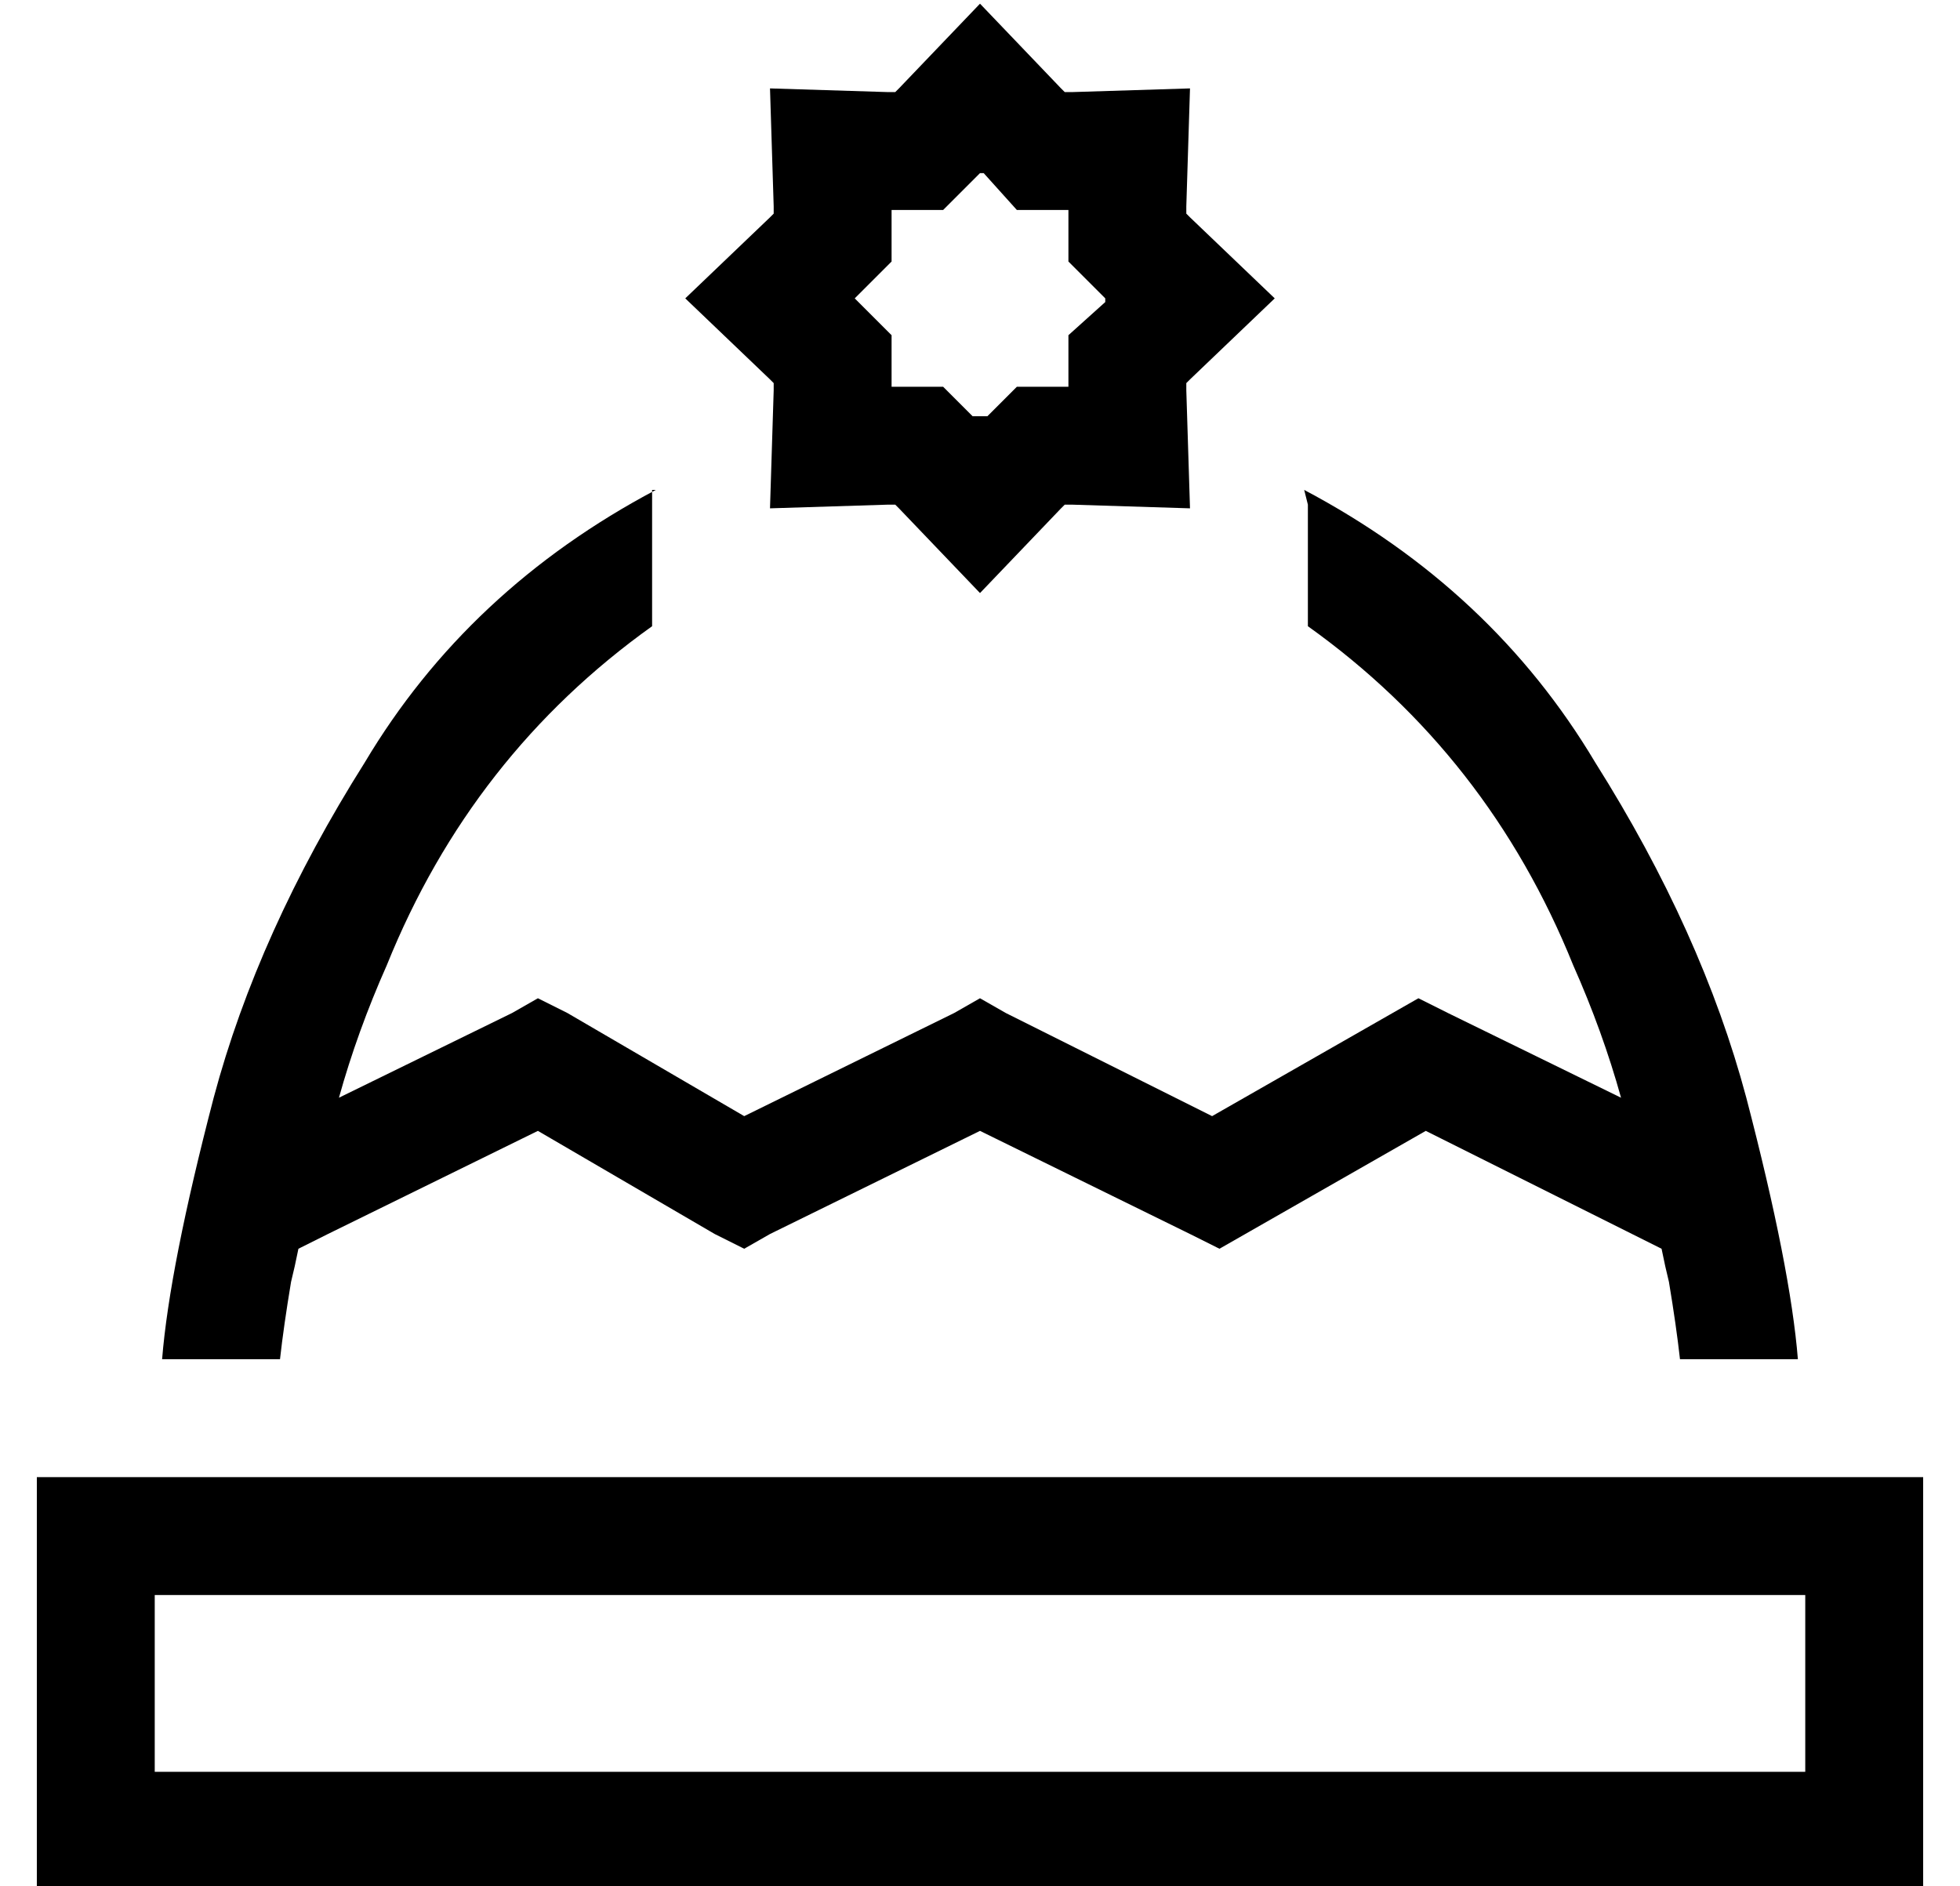<?xml version="1.0" standalone="no"?>
<!DOCTYPE svg PUBLIC "-//W3C//DTD SVG 1.1//EN" "http://www.w3.org/Graphics/SVG/1.1/DTD/svg11.dtd" >
<svg xmlns="http://www.w3.org/2000/svg" xmlns:xlink="http://www.w3.org/1999/xlink" version="1.1" viewBox="-10 -40 532 512">
   <path fill="currentColor"
d="M278 -16l-22 -23l22 23l-22 -23l-22 23v0l-1 1v0h-2v0l-32 -1v0l1 32v0v2v0l-1 1v0l-23 22v0l23 22v0l1 1v0v2v0l-1 32v0l32 -1v0h2v0l1 1v0l22 23v0l22 -23v0l1 -1v0h2v0l32 1v0l-1 -32v0v-2v0l1 -1v0l23 -22v0l-23 -22v0l-1 -1v0v-2v0l1 -32v0l-32 1v0h-2v0l-1 -1v0z
M280 17v0v0v0v0v0v14v0l10 10v0v0v0v1v0l-10 9v0v14v0v0v0v0v0h-14v0l-8 8v0h-2h-2l-8 -8v0h-13h-1v0v0v-14v0l-10 -10v0v0v0v0v0l10 -10v0v-14v0v0v0h1h13l10 -10v0v0v0h1v0l9 10v0h14v0zM32 441v-48v48v-48h448v0v48v0h-448v0zM0 361v32v-32v32v48v0v32v0h32h480v-32v0
v-48v0v-32v0h-32h-480zM168 93q-51 27 -79 74v0v0q-29 46 -41 91v0v0q-12 46 -14 71h32v0q1 -9 3 -21q1 -4 2 -9l8 -4v0l57 -28v0l48 28v0l8 4v0l7 -4v0l57 -28v0l57 28v0l8 4v0l7 -4v0l49 -28v0l56 28v0l8 4v0q1 5 2 9q2 12 3 21h32v0q-2 -25 -14 -71q-12 -45 -41 -91
q-28 -47 -79 -74l1 4v0v33v0v0v0q49 35 72 92q8 18 13 36l-47 -23v0l-8 -4v0l-7 4v0l-49 28v0l-56 -28v0l-7 -4v0l-7 4v0l-57 28v0l-48 -28v0l-8 -4v0l-7 4v0l-47 23v0q5 -18 13 -36q23 -57 72 -92v0v0v-33v0v-4h1z" />
</svg>
